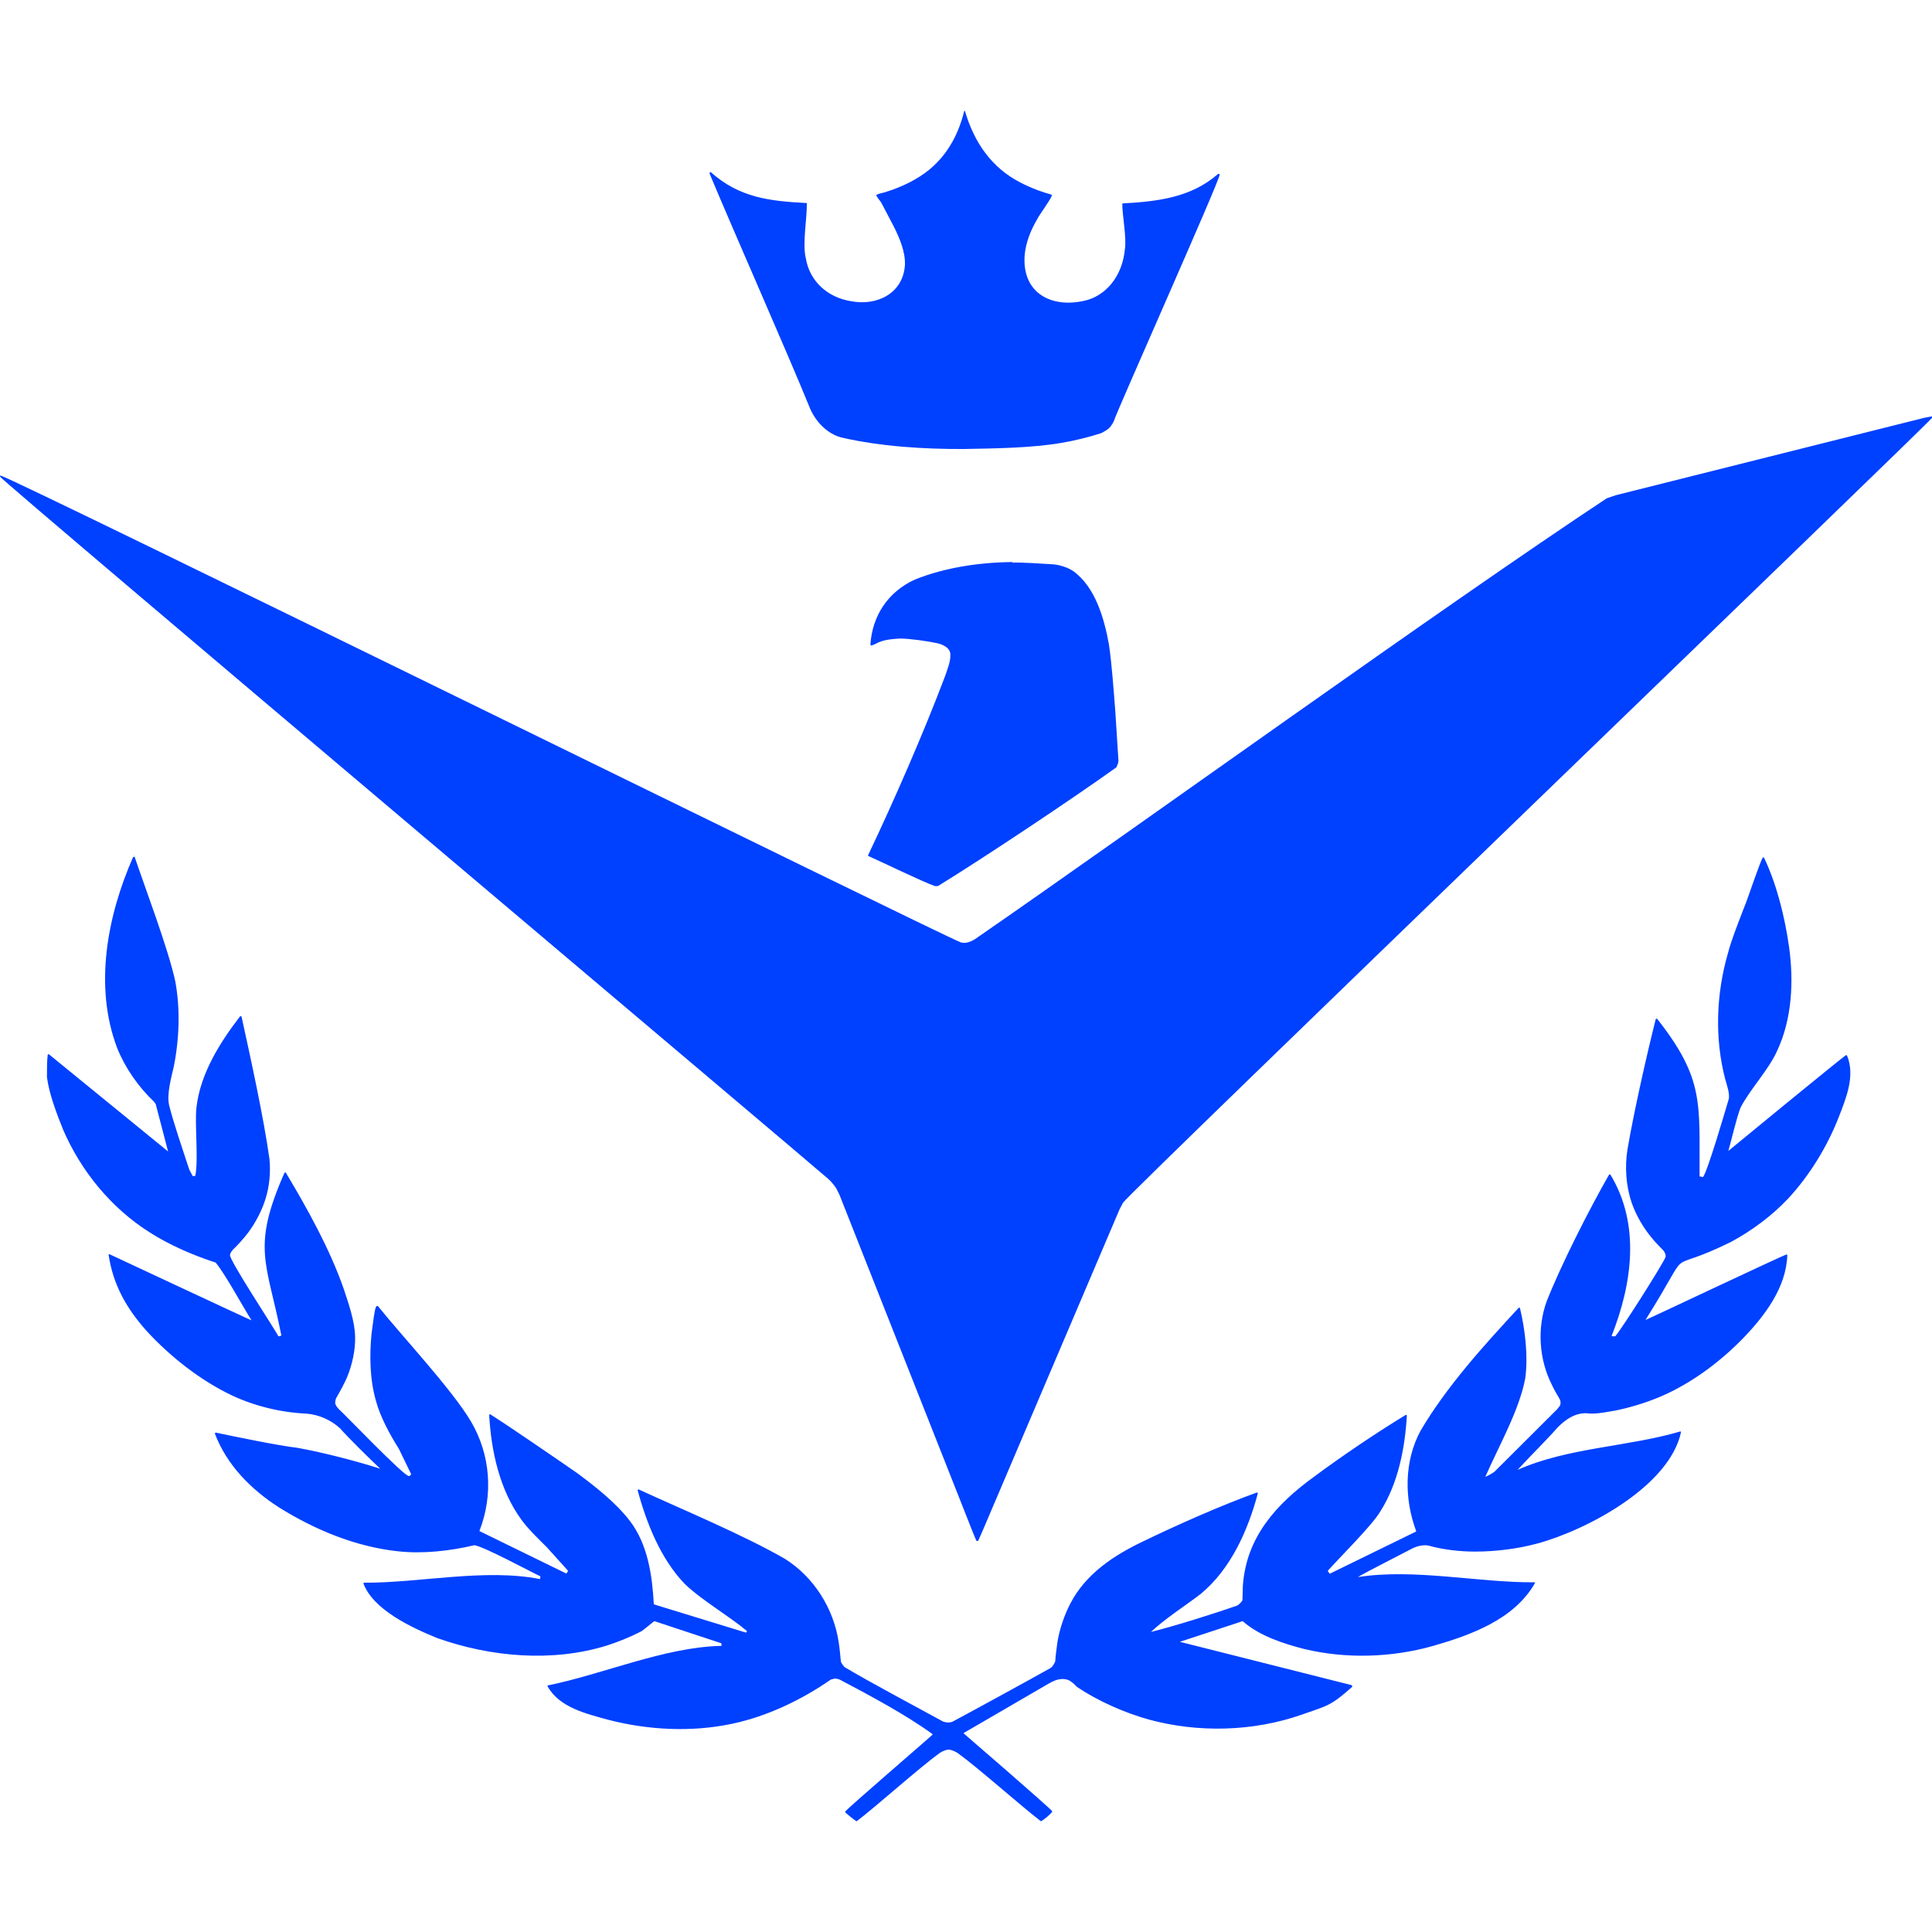 <?xml version="1.0" encoding="UTF-8"?>
<svg id="d" data-name="Ebene 2" xmlns="http://www.w3.org/2000/svg" viewBox="0 0 100 100">
  <defs>
    <style>
      .e {
        fill: #0040ff;
      }
    </style>
  </defs>
  <path class="e" d="M7.01,44.36l-.1-.06h.04c.57,1.68,1.75,4.79,2.12,6.48.27,1.44.21,3.02-.08,4.45-.13.56-.36,1.39-.24,1.96.23.93.72,2.35,1.02,3.27.03.12.16.31.2.41h.02s.1,0,.1,0l.02-.02c.17-.81-.04-2.72.06-3.54.2-1.74,1.21-3.35,2.26-4.71h.04s.03.01.03.01c.47,2.15,1.15,5.24,1.45,7.4.06.66,0,1.38-.2,2.02-.19.63-.53,1.27-.92,1.79-.21.28-.54.64-.79.88-.05.06-.12.16-.13.24-.17.11,2.45,4.06,2.5,4.23h.02s.13-.04.13-.04v-.02c-.75-3.8-1.56-4.5.17-8.42h.06c1.11,1.85,2.28,3.96,2.99,5.99.25.75.59,1.72.6,2.51.02.68-.15,1.45-.41,2.08-.11.28-.41.82-.56,1.08-.04.06-.06.19-.06.26,0,.12.12.25.19.33.2.16,3.42,3.53,3.63,3.46h.02s.09-.08.09-.08v-.02s-.63-1.3-.63-1.3c-.46-.73-.97-1.66-1.19-2.49-.32-1.1-.34-2.34-.23-3.47,0,0,.12-.89.12-.89.02-.06.06-.51.15-.55h.06c1.23,1.54,3.84,4.32,4.82,5.98,1.01,1.72,1.16,3.79.44,5.65v.02s4.48,2.19,4.48,2.19h.02s.08-.12.08-.12v-.02l-1.1-1.22c-.39-.38-1.01-.99-1.32-1.43-1.12-1.54-1.56-3.55-1.66-5.42l.05-.03c1.13.72,3.38,2.27,4.48,3.03.96.71,2.02,1.54,2.75,2.49.93,1.21,1.16,2.83,1.24,4.3v.02s4.76,1.46,4.76,1.46h.02s.04-.06.04-.06v-.02c-.94-.79-2.34-1.59-3.22-2.44-1.25-1.3-1.98-3.15-2.44-4.86l.05-.03c2.29,1.05,5.41,2.35,7.57,3.59,1.5.94,2.53,2.57,2.79,4.32.04.24.09.73.11.97,0,.09.13.24.18.31,1.28.77,3.81,2.11,5.12,2.83.14.05.35.07.49,0,1.27-.68,3.81-2.07,5.06-2.77.11-.07.21-.23.25-.36.01-.25.08-.73.11-.97.1-.65.36-1.42.67-2.01.79-1.53,2.24-2.49,3.75-3.21,1.73-.84,4.1-1.89,5.91-2.54l.05.03c-.51,1.92-1.4,3.93-2.96,5.22-.82.63-1.82,1.26-2.58,1.97,1.21-.3,3.32-.96,4.5-1.38.07-.06.2-.17.24-.26,0,0,.02-.74.02-.74.17-2.54,1.75-4.26,3.72-5.68,1.37-1.02,3.25-2.29,4.72-3.18l.05.03c-.1,1.7-.45,3.52-1.38,4.98-.45.75-2.12,2.39-2.71,3.06v.02l.09.13h.02s4.46-2.18,4.46-2.18v-.02c-.62-1.67-.63-3.61.23-5.2,1.35-2.29,3.28-4.42,5.08-6.36h.06c.27,1.13.43,2.48.28,3.63-.3,1.66-1.4,3.58-2.07,5.12h0c.09-.03.42-.21.48-.27,0,0,3.24-3.23,3.24-3.23.03-.05.14-.16.16-.22.02-.1.02-.22-.03-.3-.11-.18-.32-.55-.4-.73-.67-1.32-.78-2.92-.28-4.32.77-1.95,2.2-4.76,3.24-6.58h.06c1.57,2.59,1.13,5.66.07,8.35v.02s.18.01.18.01c.26-.26,2.48-3.75,2.61-4.11.02-.12-.04-.24-.11-.33-.15-.16-.46-.47-.59-.64-.44-.52-.82-1.17-1.05-1.82-.3-.88-.37-1.88-.22-2.79.33-1.93.98-4.82,1.46-6.73l.03-.02h.04c2.46,3.12,2.18,4.4,2.2,8.14v.02s.16.03.16.03h.02c.24-.3,1.2-3.6,1.32-4,.09-.27-.1-.8-.17-1.05-.56-2.13-.47-4.44.14-6.54.17-.67.62-1.8.87-2.45.04-.04.86-2.49.94-2.5h.05c.67,1.4,1.08,3.09,1.3,4.62.25,1.79.16,3.74-.62,5.4-.44.98-1.4,1.98-1.89,2.93-.2.5-.48,1.72-.63,2.24h0s6.04-4.97,6.1-4.96l.04.02c.44,1.05-.05,2.22-.43,3.2-.59,1.51-1.5,3-2.6,4.19-.83.89-1.92,1.7-2.99,2.27-3.7,1.82-1.75-.2-4.41,4.03h0c.05,0,7.26-3.42,7.31-3.39l.03.03c-.05,1.68-1.17,3.15-2.29,4.31-1.13,1.16-2.48,2.18-3.94,2.87-.79.37-1.72.67-2.57.85-.46.08-1.13.23-1.6.16-.6-.02-1.11.34-1.51.76-.56.64-1.48,1.54-2.05,2.17,2.6-1.16,5.72-1.19,8.43-1.99l.03.03c-.59,2.8-4.86,5.07-7.43,5.77-1.03.28-2.18.42-3.24.42-.78,0-1.65-.1-2.4-.31-.29-.06-.65.04-.9.18-.45.24-2.35,1.2-2.76,1.45,2.92-.46,6.22.29,9.15.27l.02.04c-1.08,1.89-3.32,2.69-5.3,3.26-2.14.6-4.49.67-6.65.15-1.09-.28-2.32-.68-3.18-1.44l-3.25,1.07,8.88,2.24.04.04v.05c-1.11.99-1.27.97-2.61,1.44-2.52.88-5.36.95-7.93.25-1.27-.36-2.59-.94-3.7-1.68-.11-.12-.32-.32-.48-.37-.19-.07-.44-.05-.63.02,0,0-.19.08-.19.08l-.2.11-4.37,2.54v.02s4.6,3.97,4.59,4.04c-.1.16-.43.42-.59.51-1.07-.82-3.25-2.77-4.32-3.54-.12-.07-.32-.17-.46-.17-.13,0-.33.09-.44.16-1.06.76-3.26,2.74-4.32,3.55-.04,0-.61-.45-.6-.49-.02-.07,4.51-3.95,4.53-4v-.02c-1.34-.98-3.26-2.01-4.74-2.79-.05-.04-.21-.08-.28-.09-.05,0-.19.04-.24.05-1.51,1.05-3.3,1.91-5.11,2.29-2.1.45-4.37.33-6.44-.21-1.12-.31-2.51-.63-3.12-1.73v-.04c2.84-.57,6.07-1.99,8.99-2.05l.02-.02s0-.11-.03-.12l-3.45-1.14c-.15.1-.57.48-.72.55-.52.27-1.17.53-1.73.71-2.83.88-6.01.6-8.78-.38-1.3-.53-3.31-1.45-3.83-2.83l.02-.04c2.85.02,6.27-.75,9.1-.19h.02s.02-.12.02-.12v-.02c-.44-.2-2.93-1.55-3.42-1.61-1.26.3-2.7.46-3.99.31-2.18-.24-4.29-1.12-6.14-2.28-1.44-.93-2.68-2.18-3.3-3.81l.04-.05c1.06.22,3.16.66,4.24.79,1.29.23,3.03.68,4.28,1.08-.52-.49-1.62-1.57-2.08-2.09-.46-.43-1.1-.71-1.73-.76-1.33-.06-2.7-.39-3.9-.96-1.64-.79-3.17-2-4.4-3.34-1.03-1.16-1.72-2.38-1.95-3.93l.03-.03s7.33,3.43,7.37,3.43h0c-.41-.64-1.4-2.46-1.86-2.99-1.15-.37-2.42-.92-3.44-1.58-1.97-1.25-3.53-3.16-4.45-5.29-.33-.82-.73-1.86-.84-2.73,0-.27,0-.89.04-1.16l.05-.03s6.15,5.02,6.18,5.04h0s-.64-2.45-.64-2.45l-.08-.12c-.8-.75-1.5-1.75-1.91-2.77-1.22-3.19-.52-6.86.82-9.9h.04M99.95,21.55h0,.03s.02.04.02.04v.04c-.23.34-41.71,40.26-41.87,40.62,0,0-.18.34-.18.34l-7.08,16.62-.23.52-.02.03s-.05,0-.07,0c-.02.01-.39-.93-.39-.94,0,0-6.71-16.98-6.71-16.98l-.17-.34c-.09-.14-.29-.38-.41-.48C42.66,60.8.11,24.91,0,24.67l.02-.06c.71.16,48.98,23.94,49.72,24.17.26.07.52-.04.74-.18,8.35-5.77,24.23-17.22,32.69-22.81,0,0,.47-.16.47-.16l15.94-4,.37-.07M52.4,29.1v.02c.49-.02,1.62.06,2.12.09.34.03.75.16,1.03.35,1.15.83,1.61,2.47,1.85,3.81.15,1.02.25,2.45.33,3.48,0,0,.16,2.52.16,2.52.01.09-.07.27-.11.35-2.32,1.66-6.78,4.63-9.21,6.13-.04.02-.15.02-.19.01-.65-.23-2.79-1.27-3.45-1.56v-.03c1.36-2.86,2.87-6.32,3.99-9.28.11-.33.3-.79.27-1.14-.03-.34-.4-.49-.69-.56-.52-.11-1.36-.23-1.89-.24-.29.01-.76.05-1.03.16-.13.03-.36.19-.49.2l-.04-.04c.1-1.51.92-2.74,2.3-3.37,1.56-.63,3.36-.89,5.04-.91M49.93,5.73h-.02s.04.03.04.03c.47,1.6,1.37,2.93,2.89,3.7.34.18.83.38,1.2.5,0,0,.37.11.37.11l.04.04c-.1.28-.67,1.02-.79,1.28-.31.53-.56,1.16-.62,1.78-.18,2.05,1.47,2.85,3.27,2.35,1.14-.36,1.8-1.44,1.91-2.59.11-.6-.14-1.8-.13-2.4,1.79-.1,3.55-.29,4.96-1.53h.06s.02.04.02.04c0,.31-5.42,12.45-5.47,12.74-.04.1-.17.3-.24.37-.1.09-.32.23-.45.28-.59.19-1.4.39-2.01.49-1.54.27-3.49.29-5.06.32-2.08.01-4.34-.13-6.37-.6-.72-.2-1.29-.8-1.59-1.47-1.25-3.07-3.91-9.06-5.21-12.18v-.06s.06-.02.06-.02c1.49,1.33,3.06,1.5,4.97,1.6.02.76-.24,2.11-.05,2.86.2,1.21,1.15,2.03,2.34,2.22,1.35.26,2.71-.41,2.79-1.9.02-.66-.28-1.37-.57-1.95-.03-.05-.67-1.29-.68-1.29-.02-.02-.25-.31-.23-.35,0-.05.38-.13.41-.14,0,0,.43-.14.43-.14.36-.13.84-.34,1.17-.54,1.38-.78,2.17-2.03,2.54-3.54h.04"/>
</svg>